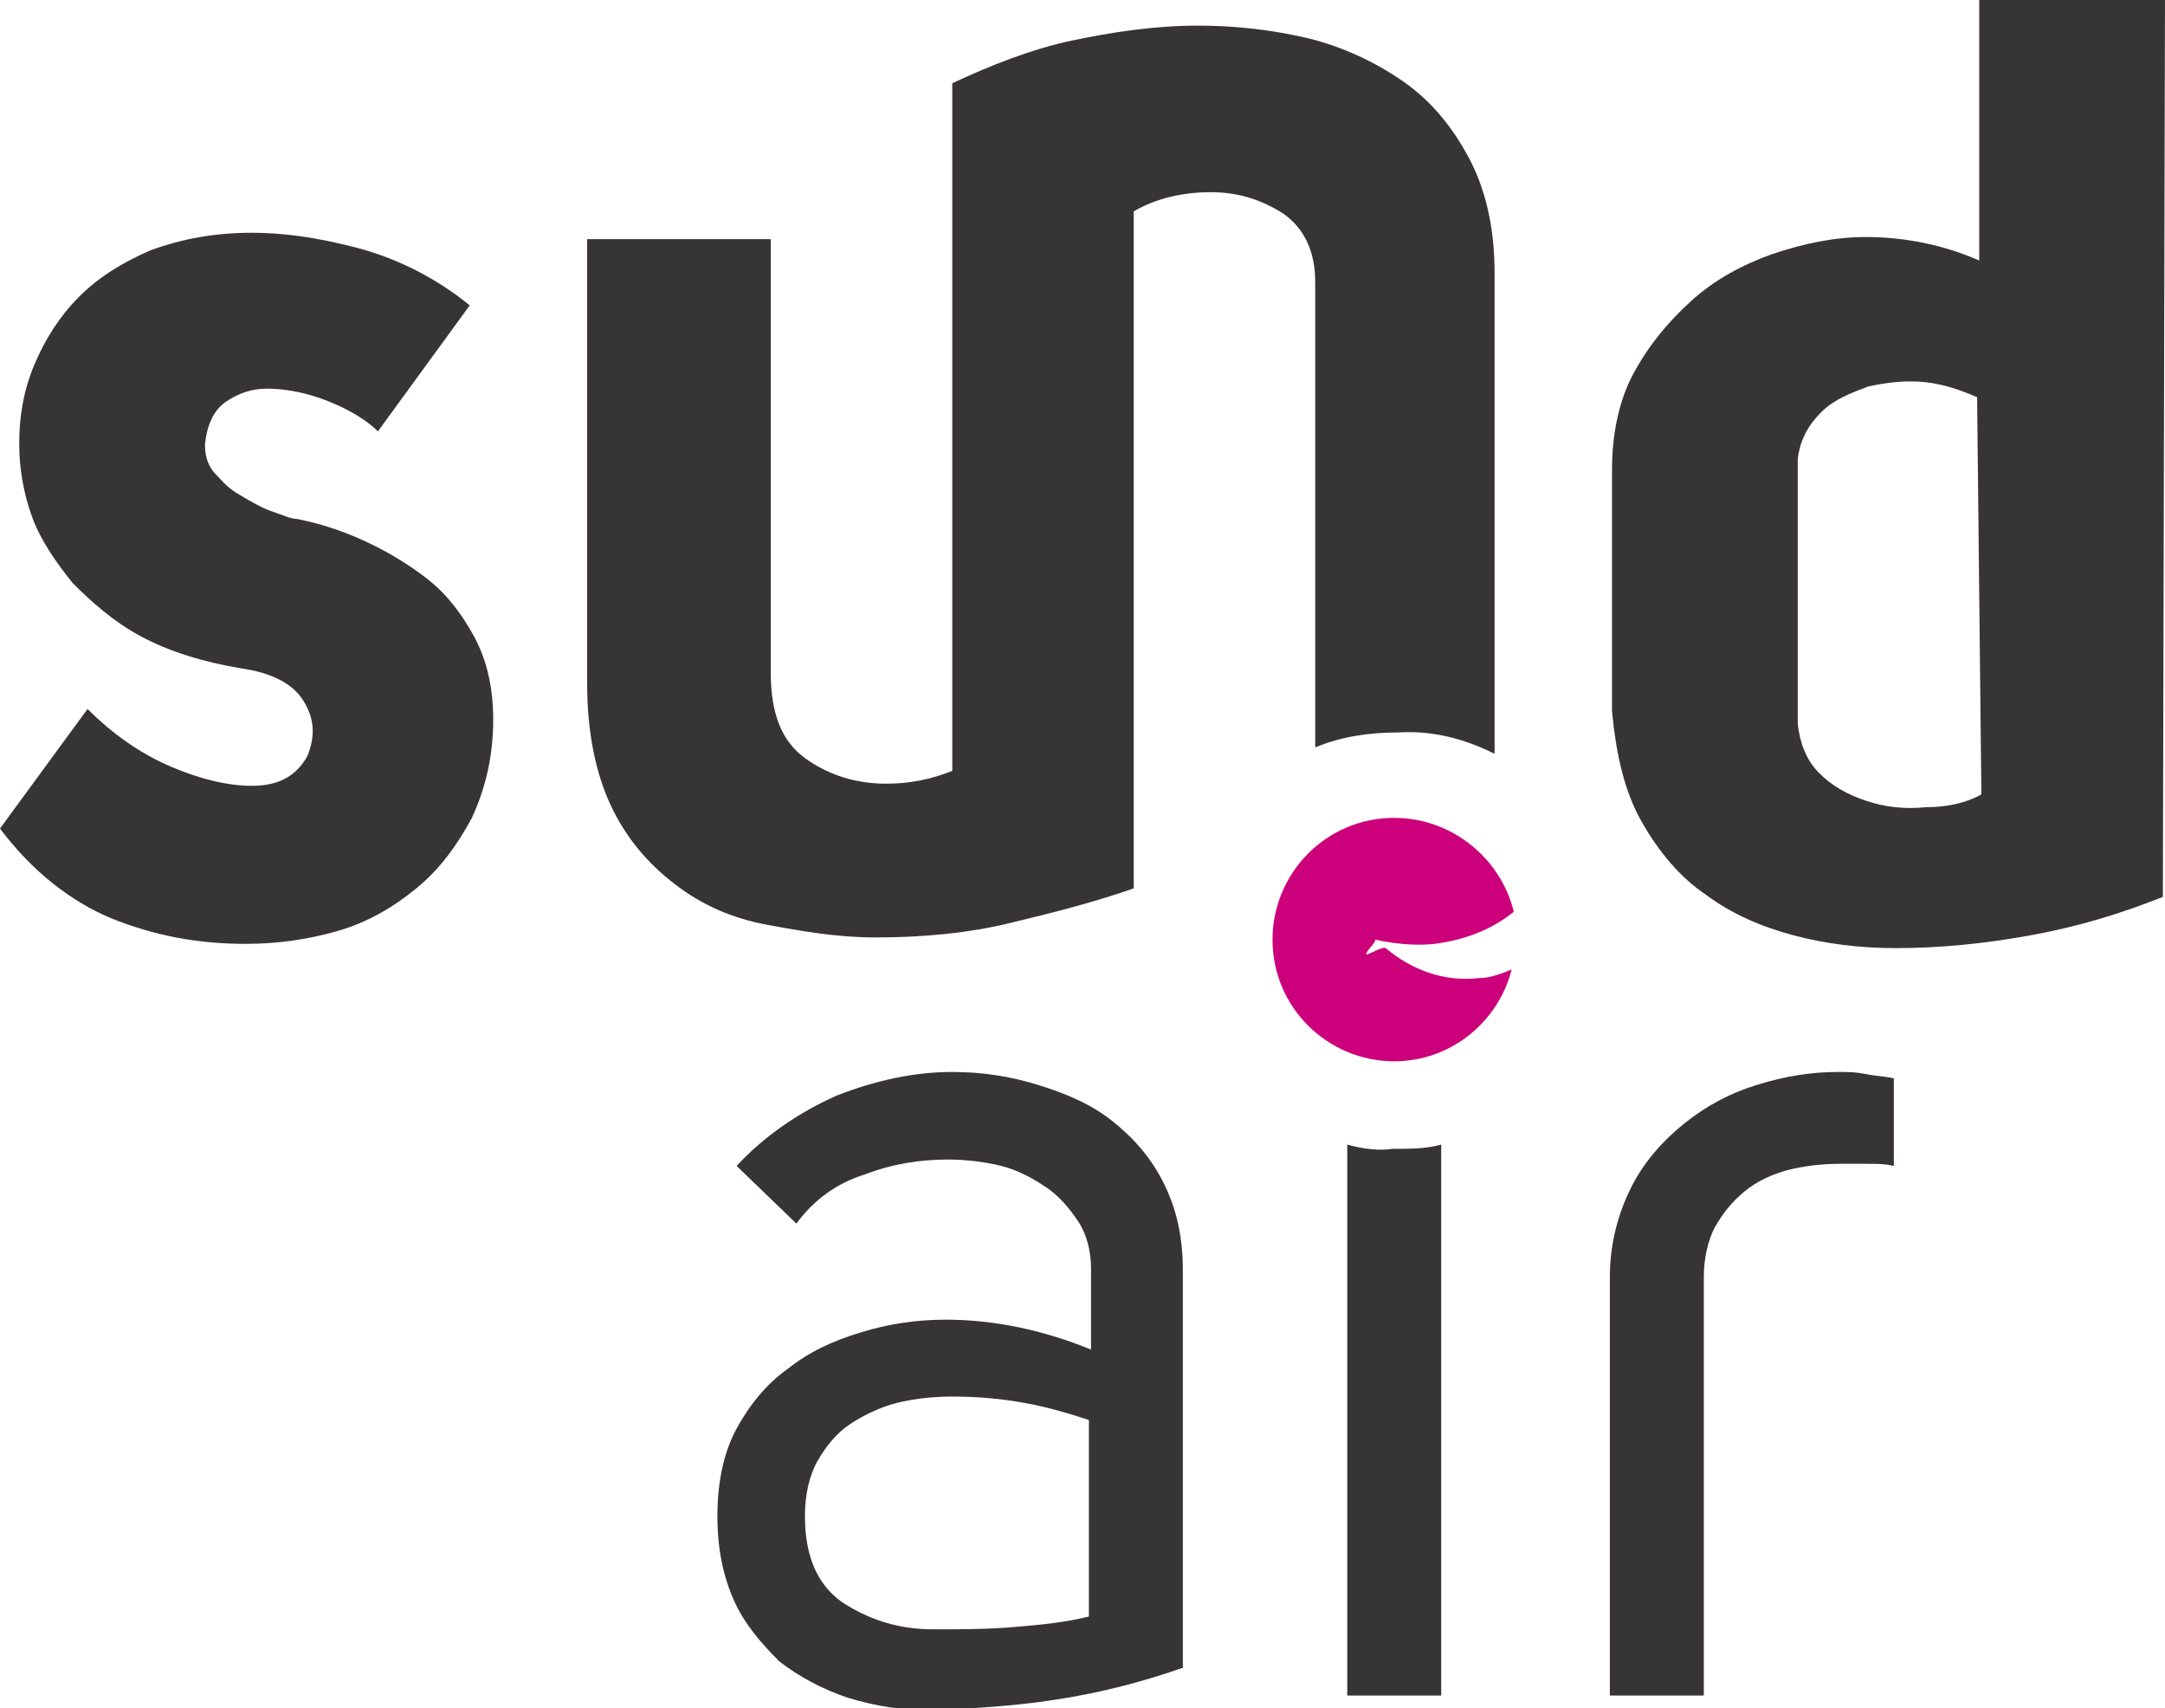 <?xml version="1.0" encoding="utf-8"?>
<!-- Generator: Adobe Illustrator 25.4.1, SVG Export Plug-In . SVG Version: 6.00 Build 0)  -->
<svg version="1.1" id="Layer_2_00000159471598350358213750000014612203606435250611_"
	 xmlns="http://www.w3.org/2000/svg" xmlns:xlink="http://www.w3.org/1999/xlink" x="0px" y="0px" viewBox="0 0 101.4 80"
	 style="enable-background:new 0 0 101.4 80;" xml:space="preserve">
<style type="text/css">
	.j34f88f5{enable-background:new    ;}
	.q2b30530{fill:#373435;}
	.g76885f3{fill:#CC007B;}
</style>
<g>
	<g class="j34f88f5">
		<g>
			<g>
				<g class="j34f88f5">
					<g>
						<g>
							<path class="q2b30530" d="M63.1,53.6v25.8h4.4V53.6c-0.7,0.2-1.5,0.2-2.3,0.2C64.6,53.9,63.8,53.8,63.1,53.6 M51,75.7
								c-1.2,0.3-2.4,0.4-3.6,0.5c-1.2,0.1-2.5,0.1-3.7,0.1c-1.7,0-3.1-0.5-4.3-1.3c-1.1-0.8-1.7-2.1-1.7-4c0-1,0.2-1.9,0.6-2.6
								c0.4-0.7,0.9-1.3,1.5-1.7c0.6-0.4,1.4-0.8,2.2-1s1.7-0.3,2.6-0.3c1.2,0,2.3,0.1,3.4,0.3c1.1,0.2,2.1,0.5,3,0.8L51,75.7
								L51,75.7z M49.4,79.6c2-0.3,4-0.8,6-1.5V59.5c0-1.6-0.3-2.9-0.9-4.1c-0.6-1.2-1.4-2.1-2.4-2.9s-2.2-1.3-3.5-1.7
								c-1.3-0.4-2.6-0.6-4-0.6c-1.8,0-3.6,0.4-5.4,1.1c-1.8,0.8-3.4,1.9-4.7,3.3l2.8,2.7c0.8-1.1,1.9-1.9,3.2-2.3
								c1.3-0.5,2.6-0.7,3.9-0.7c0.8,0,1.7,0.1,2.5,0.3c0.8,0.2,1.5,0.6,2.1,1s1.1,1,1.5,1.6c0.4,0.6,0.6,1.4,0.6,2.2v3.8
								c-2.2-0.9-4.5-1.4-6.8-1.4c-1.4,0-2.7,0.2-4,0.6c-1.3,0.4-2.4,0.9-3.4,1.7c-1,0.7-1.8,1.7-2.4,2.8c-0.6,1.1-0.9,2.5-0.9,4.1
								c0,1.6,0.3,2.9,0.8,4c0.5,1.1,1.3,2,2.1,2.8c0.9,0.7,2,1.3,3.2,1.7c1.3,0.4,2.6,0.6,4,0.6C45.5,80,47.5,79.9,49.4,79.6z
								 M88.7,54.6v-4.1c-0.4-0.1-0.8-0.1-1.3-0.2s-0.8-0.1-1.3-0.1c-1.3,0-2.5,0.2-3.8,0.6s-2.4,1-3.4,1.8s-1.9,1.8-2.5,3
								c-0.6,1.2-1,2.6-1,4.2v19.6h4.4V59.8c0-0.9,0.2-1.7,0.5-2.3c0.4-0.7,0.8-1.2,1.4-1.7c0.6-0.5,1.3-0.8,2-1
								c0.8-0.2,1.6-0.3,2.5-0.3c0.4,0,0.8,0,1.2,0C87.9,54.5,88.3,54.5,88.7,54.6z"/>
							<path class="q2b30530" d="M0,38.8c1.5,2,3.3,3.4,5.2,4.2c2,0.8,4,1.2,6.3,1.2c1.5,0,2.9-0.2,4.3-0.6c1.4-0.4,2.6-1.1,3.7-2
								c1.1-0.9,1.9-2,2.6-3.3c0.6-1.3,1-2.8,1-4.6c0-1.5-0.3-2.8-0.9-3.9c-0.6-1.1-1.3-2-2.2-2.7c-0.9-0.7-1.9-1.3-3-1.8
								c-1.1-0.5-2.1-0.8-3.1-1c-0.3,0-0.7-0.2-1.3-0.4c-0.5-0.2-1-0.5-1.5-0.8c-0.5-0.3-0.8-0.7-1.1-1c-0.3-0.4-0.4-0.8-0.4-1.3
								c0.1-0.9,0.4-1.6,1-2c0.6-0.4,1.2-0.6,1.9-0.6c0.9,0,1.9,0.2,2.9,0.6c1,0.4,1.8,0.9,2.3,1.4l4.3-5.9
								c-1.6-1.3-3.4-2.2-5.3-2.7s-3.5-0.7-4.9-0.7c-1.8,0-3.3,0.3-4.7,0.8c-1.4,0.6-2.5,1.3-3.4,2.2c-0.9,0.9-1.6,2-2.1,3.2
								c-0.5,1.2-0.7,2.4-0.7,3.7c0,1.1,0.2,2.3,0.6,3.4c0.4,1.1,1.1,2.1,1.9,3.1c0.9,0.9,1.9,1.8,3.2,2.5c1.3,0.7,2.9,1.2,4.7,1.5
								c1.4,0.2,2.4,0.7,2.9,1.5c0.5,0.8,0.6,1.6,0.2,2.6c-0.5,0.9-1.3,1.4-2.6,1.4c-1.1,0-2.4-0.3-3.8-0.9
								c-1.4-0.6-2.7-1.5-3.9-2.7L0,38.8z"/>
							<path class="q2b30530" d="M92.8,37.2c-0.7,0.4-1.6,0.6-2.6,0.6c-1,0.1-1.9,0-2.8-0.3c-0.9-0.3-1.6-0.7-2.2-1.3
								c-0.6-0.6-0.9-1.4-1-2.3V21.5c0.1-0.9,0.5-1.6,1.1-2.2s1.4-0.9,2.2-1.2c0.9-0.2,1.8-0.3,2.7-0.2c0.9,0.1,1.7,0.4,2.4,0.7
								L92.8,37.2L92.8,37.2z M101.4,0h-8.7v12.2c-1.6-0.7-3.4-1.1-5.3-1.1c-1.5,0-2.9,0.3-4.4,0.8c-1.4,0.5-2.7,1.2-3.8,2.2
								s-2,2.1-2.7,3.4c-0.7,1.3-1,2.9-1,4.5v11.3c0.2,2.1,0.6,3.8,1.4,5.2c0.8,1.4,1.8,2.6,3,3.4c1.2,0.9,2.6,1.5,4.1,1.9
								s3.1,0.6,4.8,0.6c2,0,4.1-0.2,6.3-0.6c2.2-0.4,4.2-1,6.2-1.8L101.4,0L101.4,0z"/>
							<path class="q2b30530" d="M70,35.3V12.8c0-2.1-0.4-3.9-1.2-5.4C68,5.9,67,4.7,65.7,3.8c-1.3-0.9-2.8-1.6-4.4-2
								c-1.7-0.4-3.4-0.6-5.2-0.6c-2,0-4,0.3-5.9,0.7s-3.9,1.2-5.6,2v7.3h0v24.9c-1,0.4-2,0.6-3.1,0.6c-1.4,0-2.7-0.4-3.8-1.2
								c-1.1-0.8-1.6-2.1-1.6-4V11.2h-8.6v20.8c0,2.3,0.4,4.2,1.1,5.7c0.7,1.5,1.7,2.7,3,3.7s2.7,1.6,4.3,1.9s3.3,0.6,5.1,0.6
								c2.2,0,4.4-0.2,6.4-0.7c2.1-0.5,4-1,5.7-1.6v-7.7l0,0v-24c1-0.6,2.3-0.9,3.6-0.9c1.2,0,2.3,0.3,3.4,1c1,0.7,1.5,1.8,1.5,3.2
								V35c1.2-0.5,2.5-0.7,3.9-0.7C67.1,34.2,68.6,34.6,70,35.3"/>
							<path class="g76885f3" d="M70.9,42.7c-0.6-2.5-2.9-4.4-5.6-4.4c-3.2,0-5.7,2.6-5.7,5.7c0,3.2,2.6,5.7,5.7,5.7
								c2.7,0,4.9-1.9,5.5-4.3c-0.5,0.2-1,0.4-1.5,0.4c-1.7,0.2-3.2-0.4-4.4-1.4c-0.1-0.1-0.8,0.3-0.9,0.3c-0.1-0.1,0.5-0.6,0.4-0.7
								c0.9,0.2,1.9,0.3,2.8,0.2C68.7,44,69.9,43.5,70.9,42.7"/>
						</g>
					</g>
				</g>
			</g>
		</g>
	</g>
</g>
</svg>
